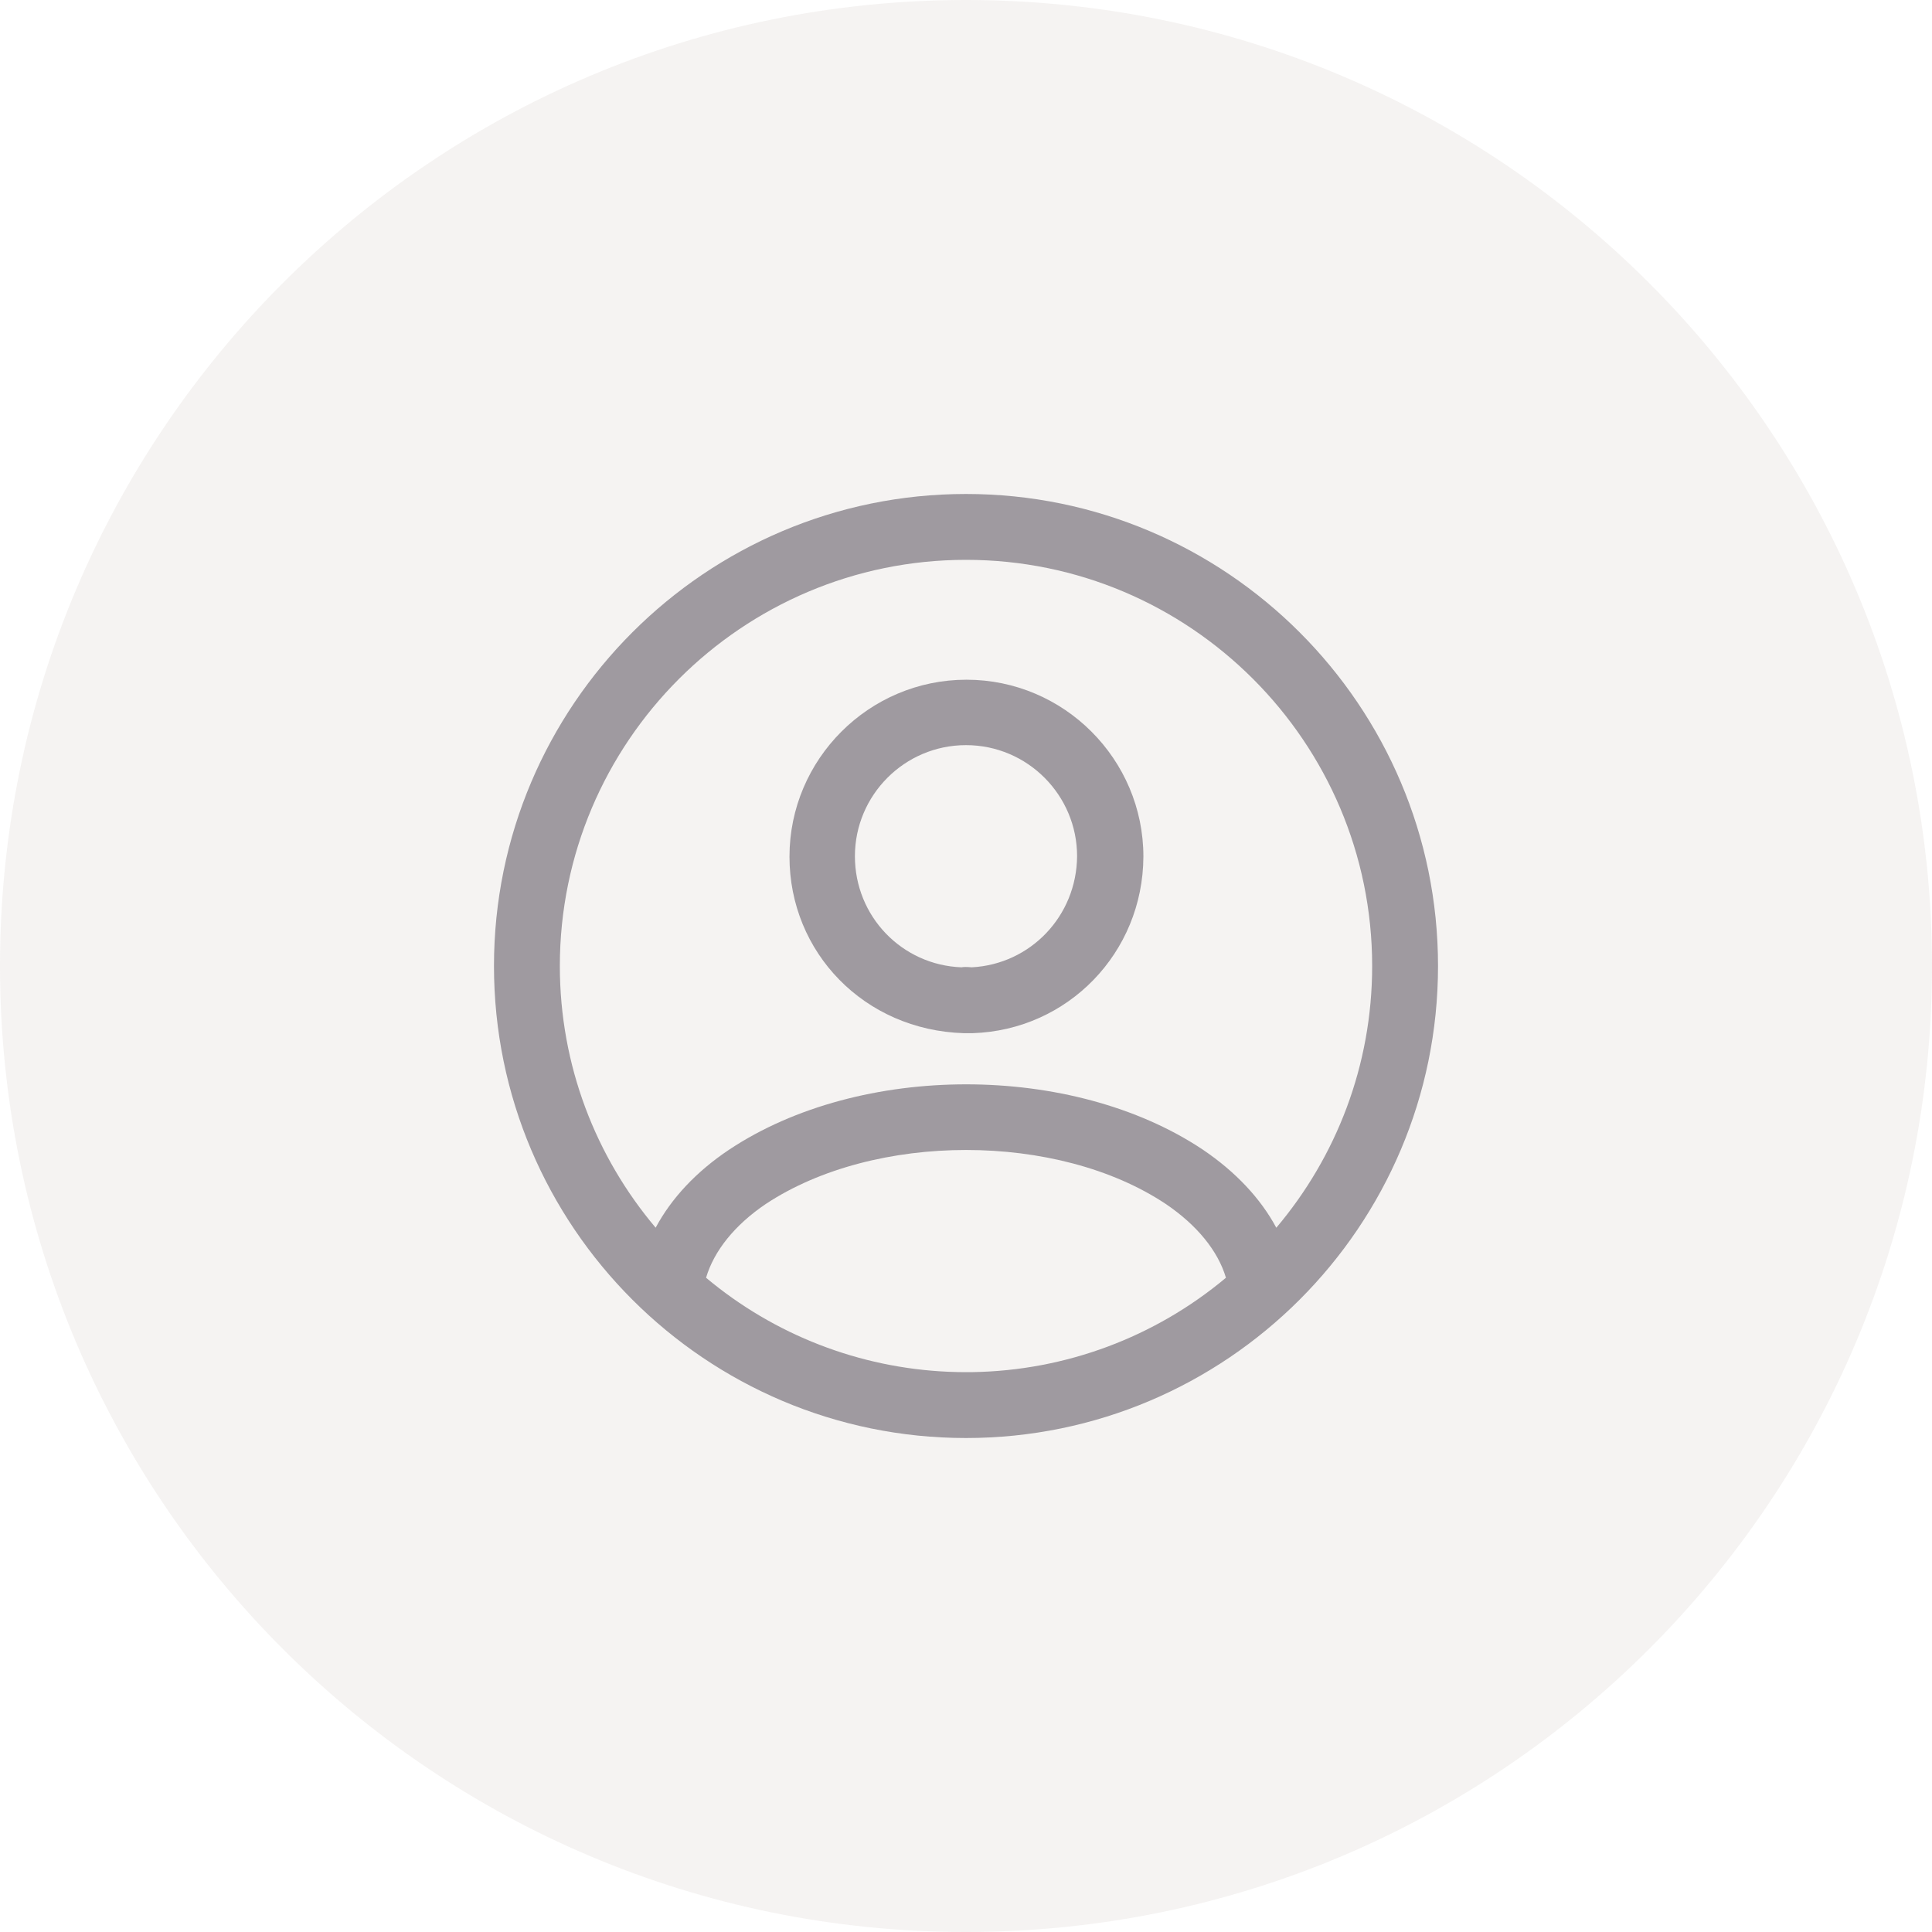 <svg width="44" height="44" viewBox="0 0 44 44" fill="none" xmlns="http://www.w3.org/2000/svg">
<path d="M0 22C0 9.85 9.85 0 22 0C34.15 0 44 9.85 44 22C44 34.15 34.15 44 22 44C9.85 44 0 34.15 0 22Z" fill="#BFB1AC" fill-opacity="0.16"/>
<path fill-rule="evenodd" clip-rule="evenodd" d="M22 31.25C21.948 31.25 21.895 31.25 21.843 31.249C21.76 31.247 21.677 31.245 21.594 31.241C21.729 31.247 21.864 31.25 22 31.25Z" fill="#362F3C" fill-opacity="0.45"/>
<path fill-rule="evenodd" clip-rule="evenodd" d="M22 32.75C16.07 32.75 11.25 27.93 11.25 22C11.25 16.07 16.07 11.25 22 11.25C27.93 11.25 32.75 16.07 32.75 22C32.75 27.93 27.93 32.75 22 32.75ZM27.92 29.1C27.74 28.49 27.26 27.9 26.55 27.42C24.09 25.78 19.92 25.78 17.44 27.42C16.73 27.9 16.26 28.49 16.08 29.1C17.636 30.403 19.57 31.152 21.594 31.241C21.677 31.245 21.76 31.247 21.843 31.249C21.895 31.25 21.948 31.25 22 31.25C22.051 31.25 22.102 31.25 22.152 31.249C24.268 31.214 26.299 30.457 27.92 29.1ZM27.39 26.18C24.42 24.2 19.59 24.2 16.61 26.18C15.858 26.681 15.29 27.29 14.932 27.96C13.571 26.349 12.75 24.268 12.75 22C12.75 16.9 16.9 12.75 22 12.75C27.1 12.75 31.25 16.9 31.25 22C31.25 24.269 30.429 26.35 29.067 27.961C28.709 27.294 28.141 26.687 27.39 26.18Z" fill="#362F3C" fill-opacity="0.45"/>
<path fill-rule="evenodd" clip-rule="evenodd" d="M22.12 23.53H22.05H21.95C19.68 23.46 17.98 21.69 17.98 19.51C17.98 17.29 19.79 15.48 22.01 15.48C24.23 15.48 26.04 17.29 26.04 19.51C26.03 21.7 24.32 23.46 22.15 23.53H22.12ZM19.47 19.5C19.47 18.11 20.6 16.97 22 16.97C23.4 16.97 24.53 18.11 24.53 19.5C24.52 20.86 23.47 21.96 22.13 22.03C22.03 22.02 21.93 22.02 21.9 22.03C20.54 21.98 19.47 20.87 19.47 19.5Z" fill="#362F3C" fill-opacity="0.45"/>
</svg>
